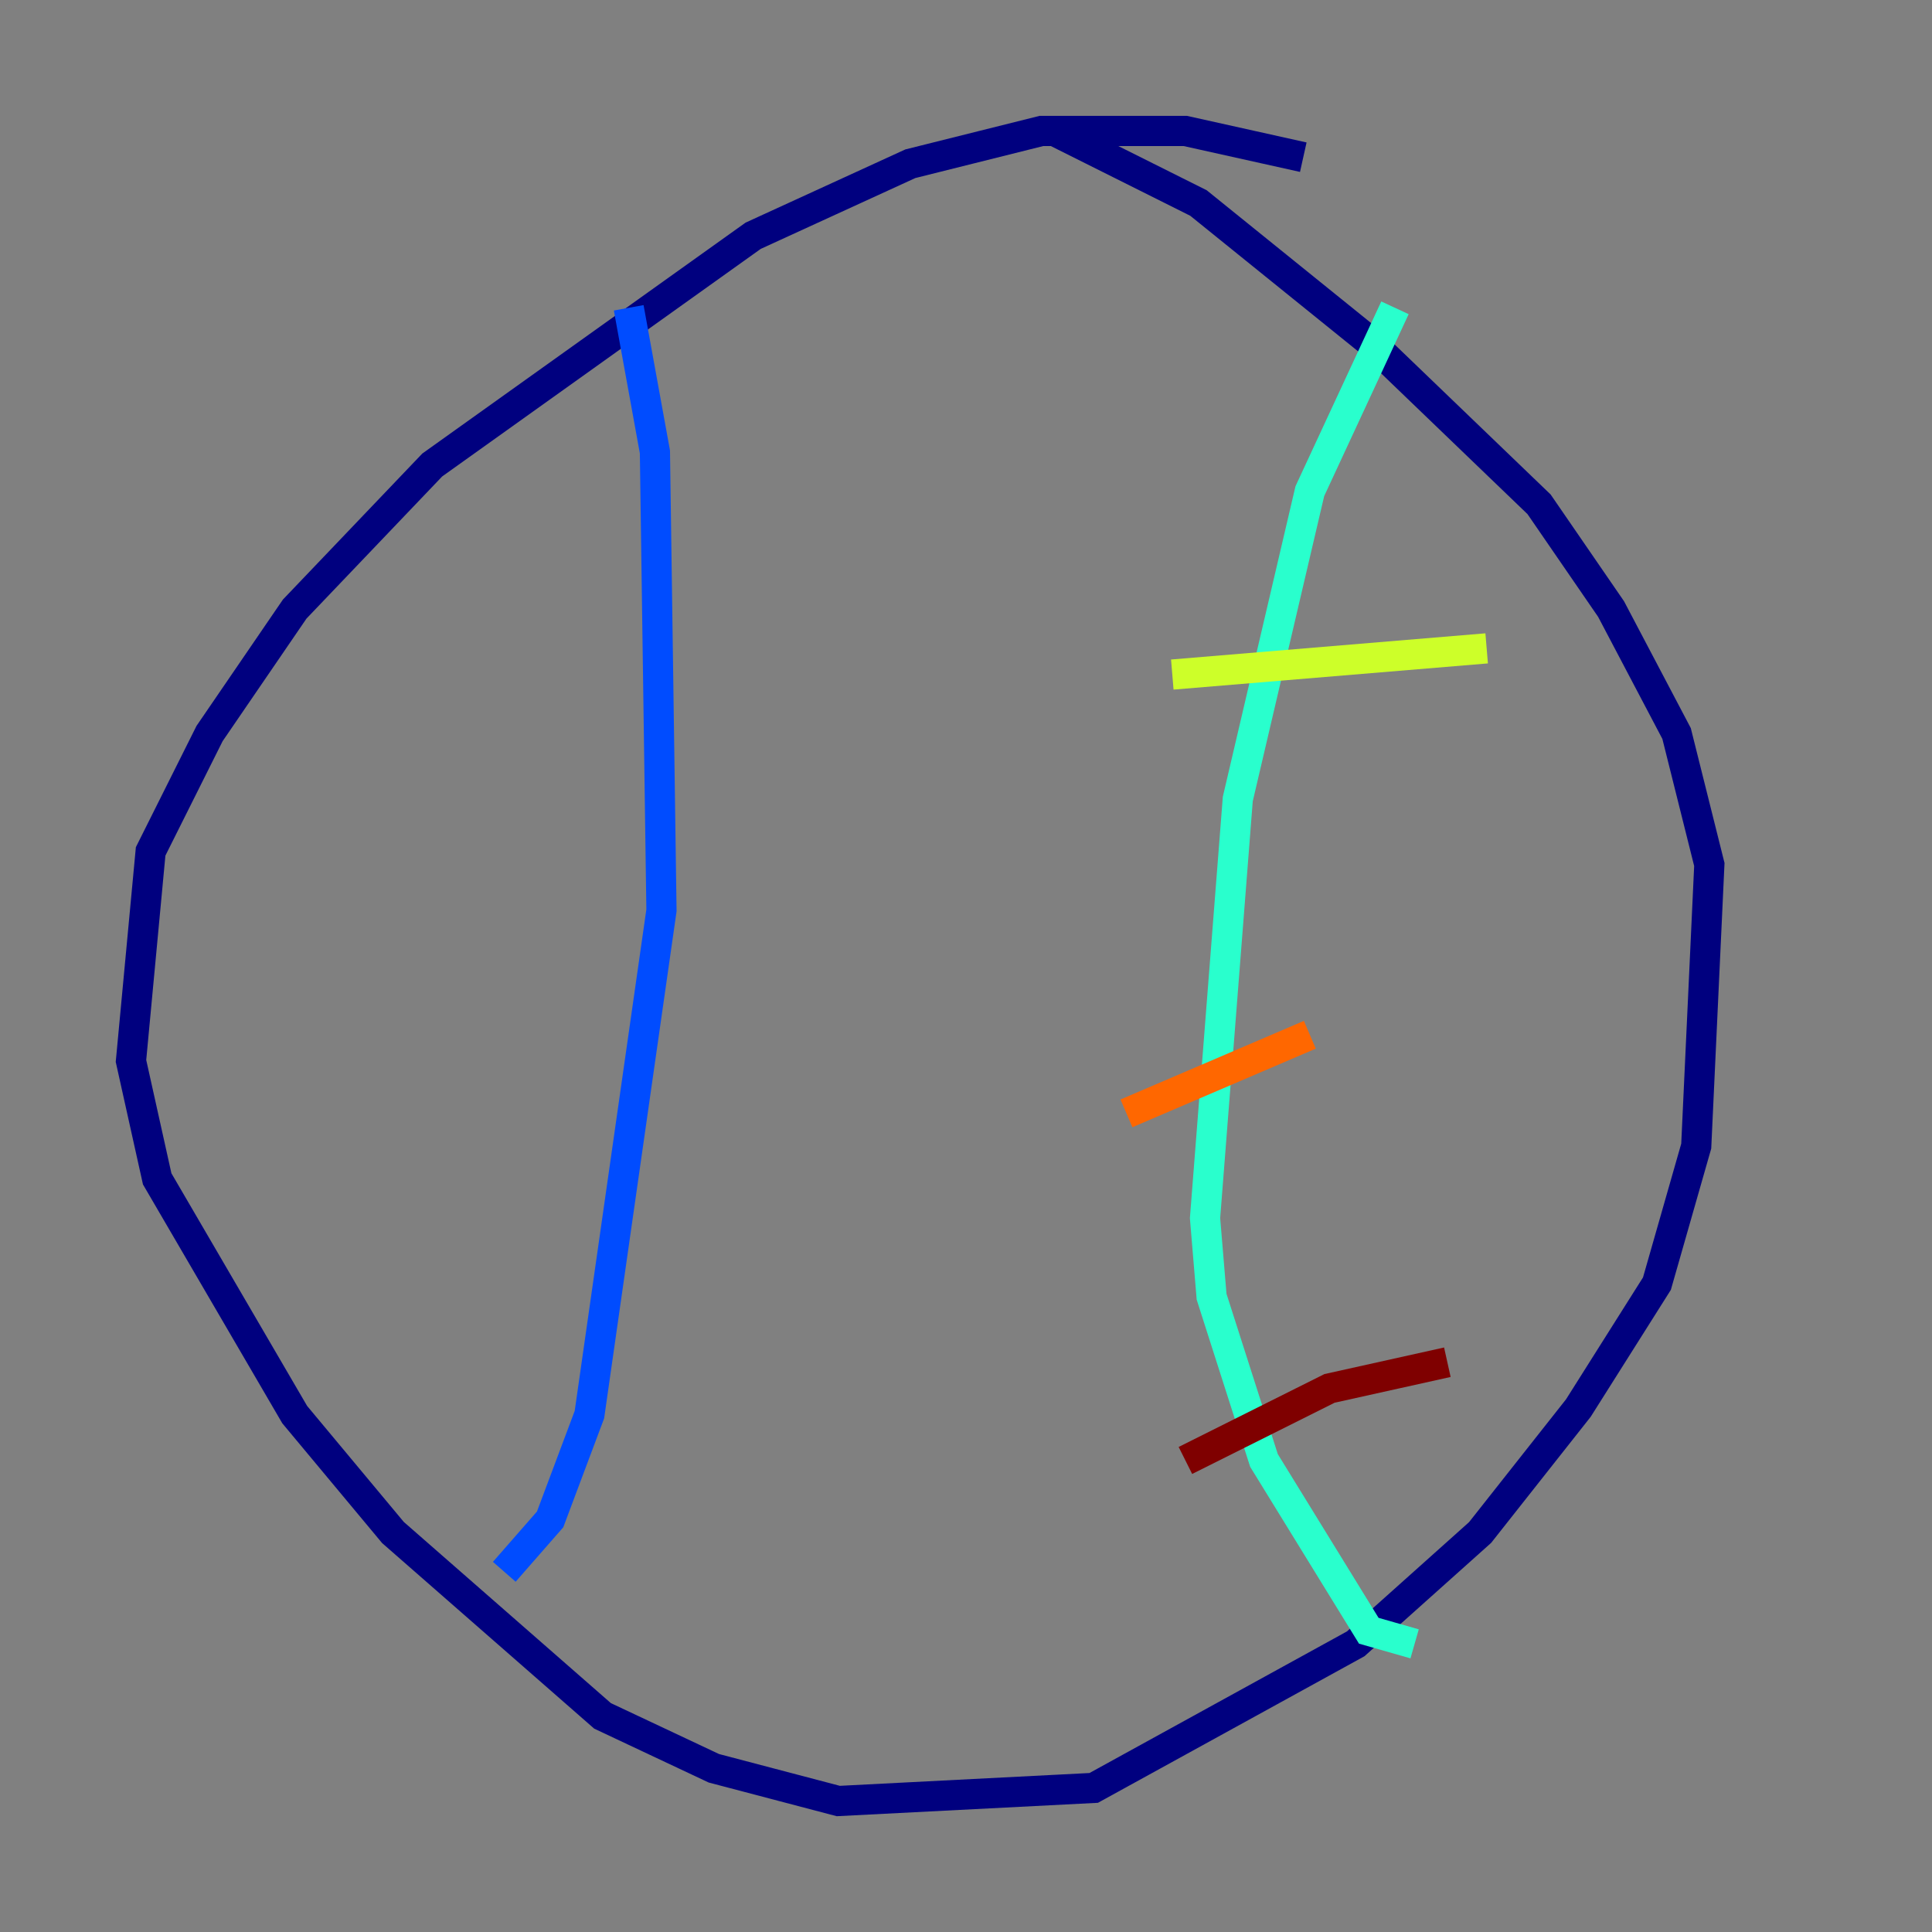 <?xml version="1.0" encoding="utf-8" ?>
<svg baseProfile="tiny" height="128" version="1.2" viewBox="0,0,128,128" width="128" xmlns="http://www.w3.org/2000/svg" xmlns:ev="http://www.w3.org/2001/xml-events" xmlns:xlink="http://www.w3.org/1999/xlink"><rect x="0" y="0" width="128" height="128" fill="#808080" stroke="none"/><defs /><polyline fill="none" points="86.346,10.414 78.536,8.678 68.99,8.678 60.312,10.848 49.898,15.62 28.637,30.807 19.525,40.352 13.885,48.597 9.98,56.407 8.678,70.291 10.414,78.102 19.525,93.722 26.034,101.532 39.919,113.681 47.295,117.153 55.539,119.322 72.461,118.454 89.817,108.909 98.061,101.532 104.57,93.288 109.776,85.044 112.38,75.932 113.248,57.275 111.078,48.597 106.739,40.352 101.966,33.41 90.685,22.563 79.403,13.451 69.858,8.678" stroke="#00007f" stroke-width="2" /><polyline fill="none" points="41.654,20.393 43.39,29.939 43.824,60.312 39.051,93.722 36.447,100.664 33.41,104.136" stroke="#004cff" stroke-width="2" /><polyline fill="none" points="92.42,20.393 86.78,32.542 82.007,52.936 79.837,80.705 80.271,85.912 83.742,96.759 90.685,108.041 93.722,108.909" stroke="#29ffcd" stroke-width="2" /><polyline fill="none" points="77.668,44.691 98.495,42.956" stroke="#cdff29" stroke-width="2" /><polyline fill="none" points="74.63,73.763 86.78,68.556" stroke="#ff6700" stroke-width="2" /><polyline fill="none" points="78.536,96.759 88.081,91.986 95.891,90.251" stroke="#7f0000" stroke-width="2" /></svg>